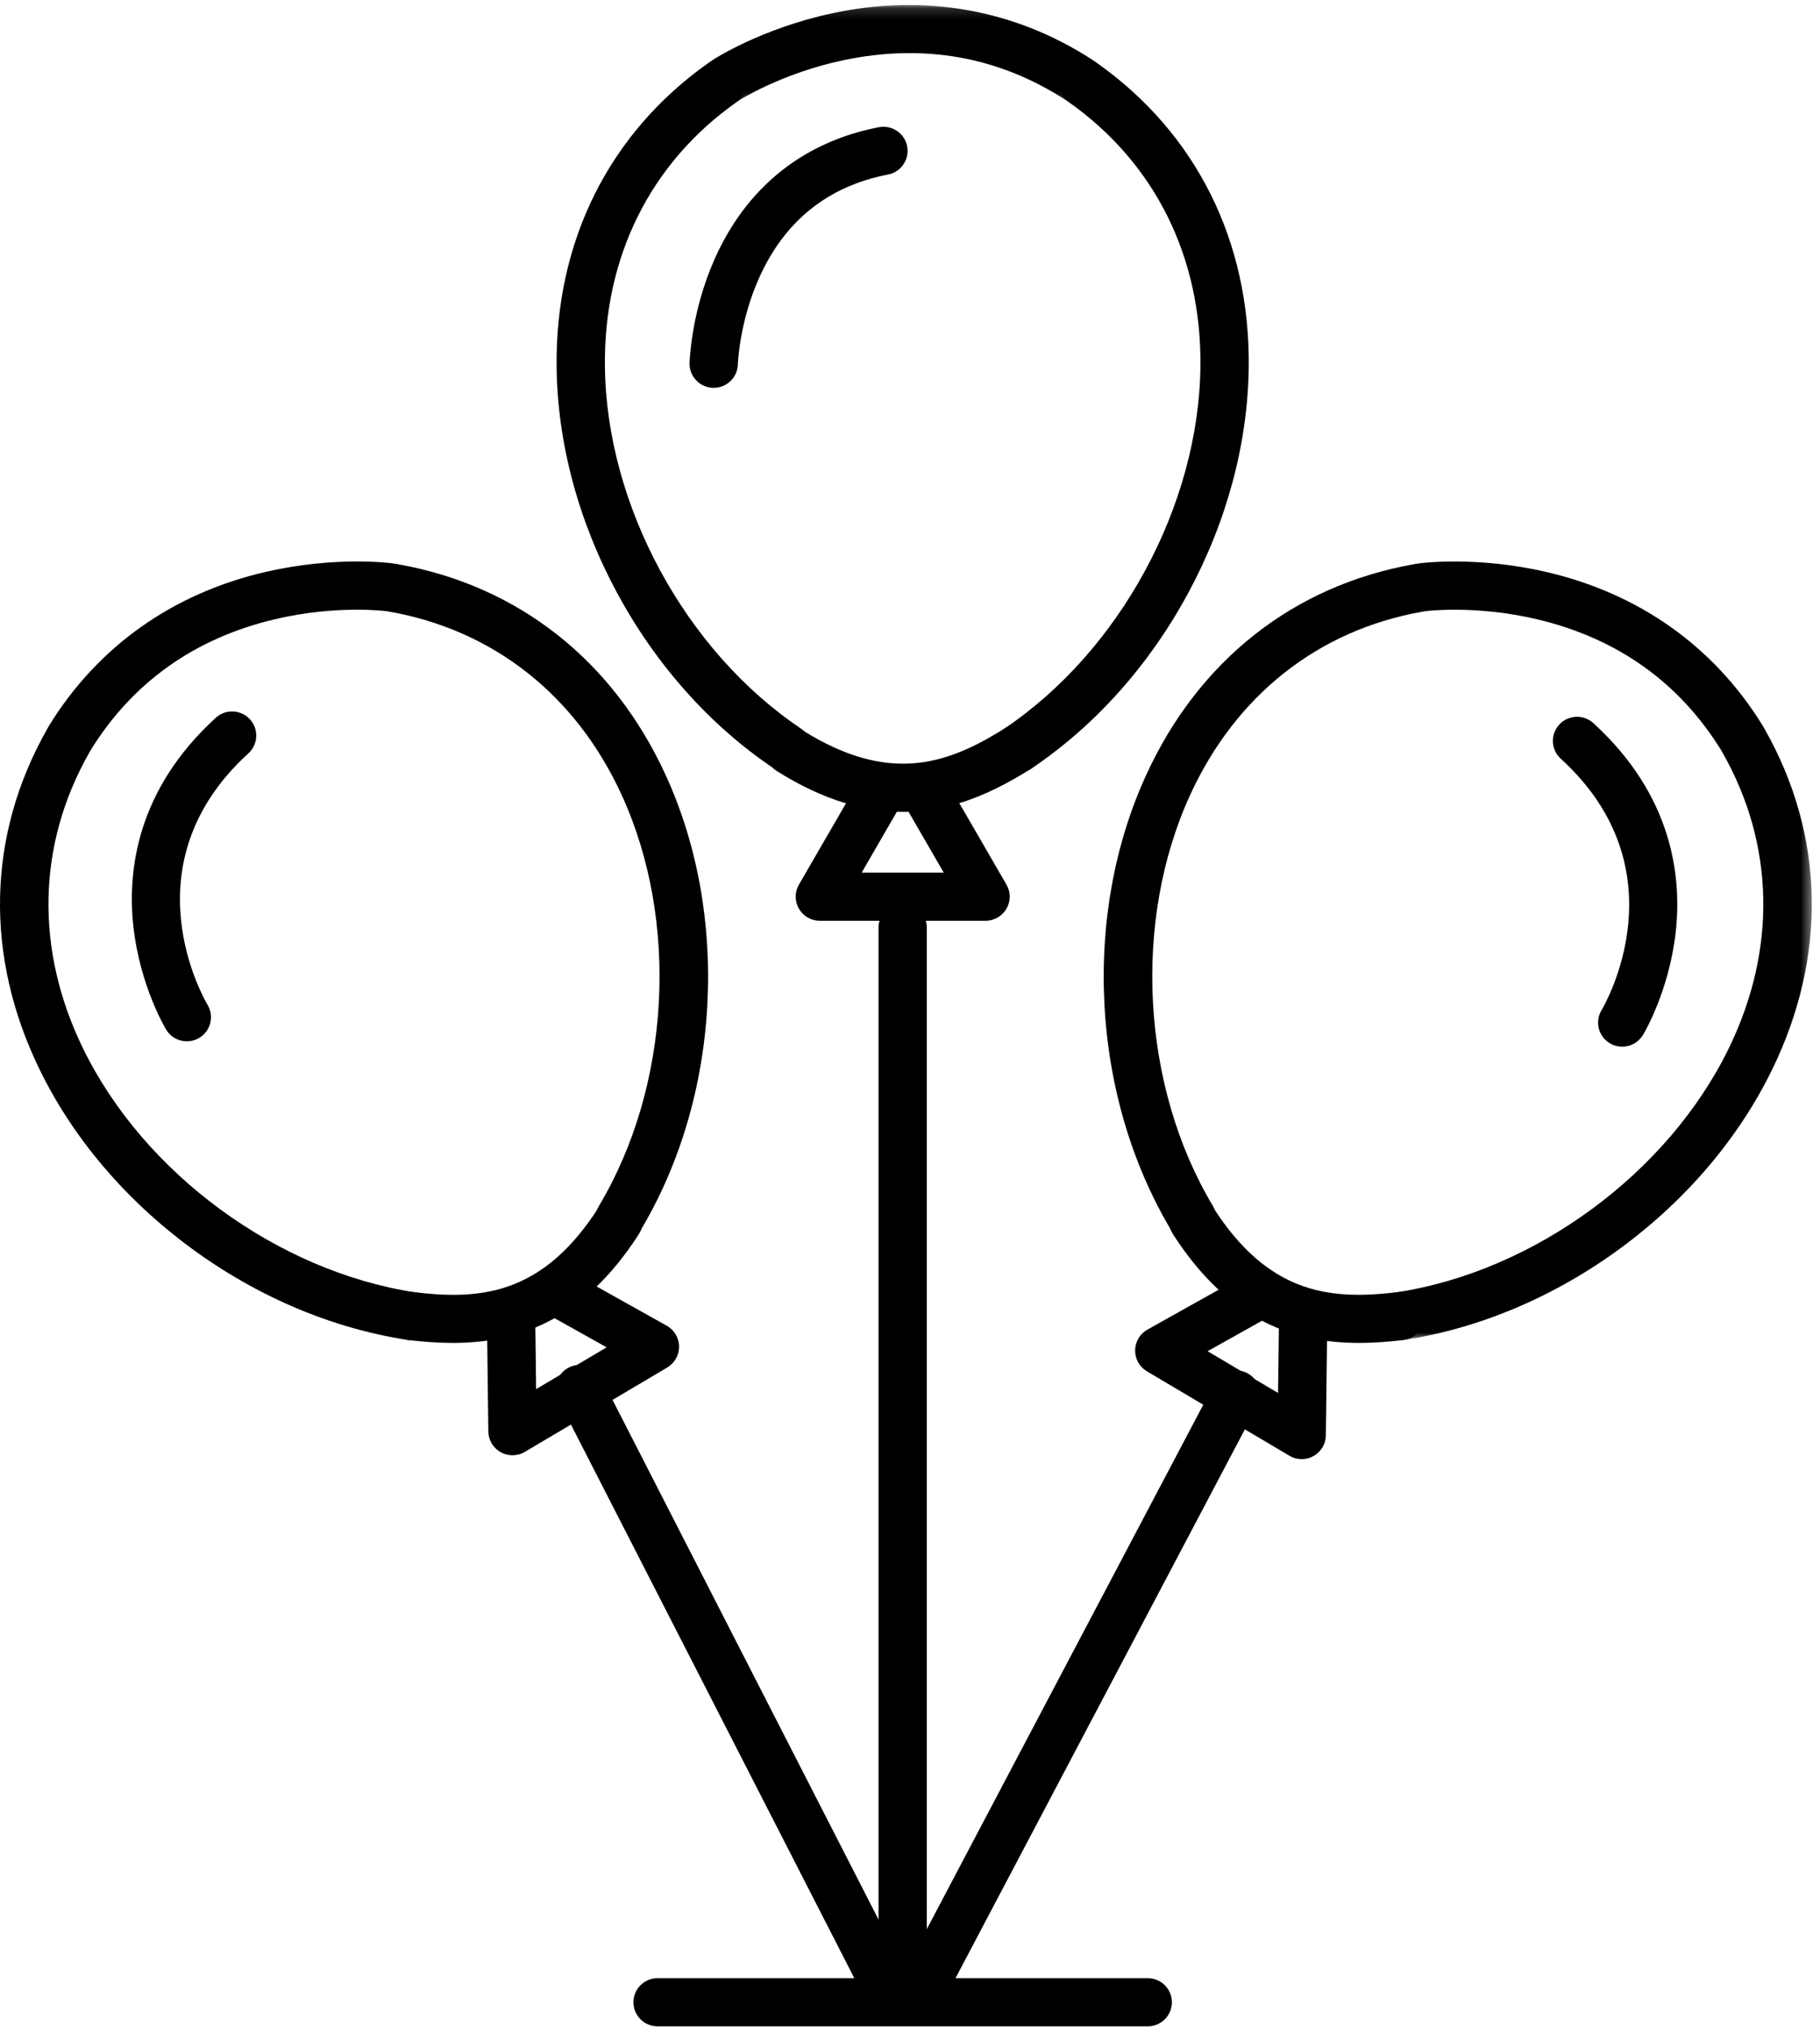 <?xml version="1.0" encoding="UTF-8" standalone="no"?>
<svg width="176px" height="196px" viewBox="0 0 176 196" version="1.1" xmlns="http://www.w3.org/2000/svg" xmlns:xlink="http://www.w3.org/1999/xlink">
    <!-- Generator: Sketch 39 (31667) - http://www.bohemiancoding.com/sketch -->
    <title>Page 1</title>
    <desc>Created with Sketch.</desc>
    <defs>
        <polygon id="path-1" points="38.884 0.166 0.042 0.166 0.042 9.753 38.884 9.753 38.884 0.166"></polygon>
        <polygon id="path-3" points="42.592 60.236 42.592 0.015 0.472 0.015 0.472 60.236 42.592 60.236"></polygon>
    </defs>
    <g id="Page-1" stroke="none" stroke-width="1" fill="none" fill-rule="evenodd">
        <g id="Prelaunch_Home" transform="translate(-699, -5012)">
            <g id="Page-1" transform="translate(699, 5012)">
                <g id="Group-3" transform="translate(67.828, 0.319)">
                    <mask id="mask-2" fill="white">
                        <use xlink:href="#path-1"></use>
                    </mask>
                    <g id="Clip-2"></g>
                    <path d="M36.545,9.753 C36.107,9.753 35.665,9.631 35.273,9.376 C28.777,5.156 21.522,3.856 13.71,5.505 C7.757,6.764 3.687,9.352 3.646,9.378 C2.563,10.074 1.119,9.766 0.418,8.688 C-0.282,7.61 0.022,6.173 1.101,5.47 C1.289,5.348 5.81,2.446 12.56,0.984 C21.565,-0.966 30.302,0.585 37.822,5.47 C38.903,6.173 39.21,7.615 38.505,8.693 C38.056,9.38 37.308,9.753 36.545,9.753" id="Fill-1" fill="#000000" mask="url(#mask-2)"></path>
                </g>
                <path d="M76.15,74.676 C75.701,74.676 75.248,74.547 74.848,74.279 C68.678,70.135 63.429,64.26 59.667,57.287 C55.932,50.361 53.913,42.823 53.825,35.49 C53.683,23.309 58.906,12.858 68.533,6.064 C69.586,5.322 71.043,5.569 71.789,6.62 C72.535,7.672 72.286,9.123 71.231,9.867 C62.895,15.749 58.372,24.83 58.497,35.436 C58.652,48.847 66.273,62.905 77.456,70.415 C78.526,71.132 78.808,72.581 78.088,73.648 C77.637,74.316 76.9,74.676 76.15,74.676" id="Fill-4" fill="#000000"></path>
                <path d="M87.298,78.461 C83.714,78.461 79.705,77.388 75.165,74.547 C74.071,73.864 73.741,72.426 74.428,71.337 C75.113,70.249 76.554,69.917 77.646,70.602 C81.609,73.079 85.23,74.104 88.724,73.733 C92.006,73.386 94.846,71.841 97.192,70.375 C98.284,69.692 99.725,70.022 100.41,71.111 C101.095,72.199 100.765,73.637 99.671,74.32 C96.148,76.524 92.107,78.461 87.298,78.461" id="Fill-6" fill="#000000"></path>
                <path d="M98.432,74.676 C97.682,74.676 96.944,74.316 96.494,73.648 C95.774,72.581 96.056,71.135 97.126,70.415 C108.311,62.903 115.93,48.845 116.085,35.436 C116.208,24.83 111.685,15.749 103.351,9.867 C102.299,9.123 102.049,7.67 102.793,6.62 C103.539,5.571 104.996,5.322 106.049,6.064 C115.674,12.858 120.897,23.307 120.757,35.49 C120.671,42.825 118.652,50.361 114.917,57.287 C111.156,64.26 105.907,70.135 99.736,74.279 C99.334,74.549 98.881,74.676 98.432,74.676" id="Fill-8" fill="#000000"></path>
                <path d="M87.291,193.897 C86,193.897 84.956,192.854 84.956,191.569 L84.956,89.652 C84.956,88.364 86.002,87.324 87.291,87.324 C88.582,87.324 89.626,88.367 89.626,89.652 L89.626,191.569 C89.626,192.854 88.58,193.897 87.291,193.897" id="Fill-10" fill="#000000"></path>
                <path d="M69.019,37.482 L68.96,37.482 C67.673,37.449 66.654,36.387 66.684,35.104 C66.689,34.908 66.82,30.21 69.082,25.089 C72.154,18.134 77.655,13.709 84.987,12.295 C86.254,12.051 87.479,12.876 87.724,14.139 C87.969,15.402 87.142,16.624 85.875,16.868 C80.079,17.988 75.889,21.339 73.419,26.833 C71.489,31.122 71.356,35.176 71.356,35.215 C71.319,36.479 70.279,37.482 69.019,37.482" id="Fill-12" fill="#000000"></path>
                <path d="M168.438,73.62 C167.654,73.62 166.888,73.227 166.449,72.513 C162.377,65.935 156.373,61.67 148.601,59.841 C142.678,58.447 137.889,59.058 137.843,59.065 C136.565,59.233 135.39,58.343 135.217,57.068 C135.044,55.796 135.935,54.625 137.21,54.45 C137.434,54.42 142.764,53.717 149.492,55.268 C158.471,57.337 165.709,62.455 170.422,70.07 C171.1,71.165 170.759,72.599 169.661,73.275 C169.28,73.508 168.856,73.62 168.438,73.62" id="Fill-14" fill="#000000"></path>
                <path d="M115.273,120.049 C114.477,120.049 113.702,119.643 113.265,118.912 C109.458,112.539 107.224,104.992 106.804,97.087 C106.388,89.235 107.784,81.557 110.845,74.887 C115.928,63.81 125.122,56.58 136.733,54.529 C138.002,54.304 139.215,55.151 139.44,56.416 C139.665,57.684 138.819,58.89 137.547,59.115 C127.491,60.891 119.516,67.179 115.092,76.825 C109.497,89.021 110.374,104.977 117.278,116.527 C117.938,117.633 117.575,119.063 116.466,119.719 C116.092,119.942 115.68,120.049 115.273,120.049" id="Fill-16" fill="#000000"></path>
                <path d="M131.425,129.786 C125.351,129.786 118.905,127.792 113.435,119.285 C112.74,118.203 113.055,116.761 114.14,116.067 C115.225,115.371 116.672,115.687 117.367,116.769 C119.89,120.695 122.73,123.162 126.047,124.314 C129.165,125.396 132.395,125.207 135.141,124.879 C136.42,124.729 137.585,125.636 137.738,126.915 C137.891,128.191 136.976,129.352 135.696,129.505 C134.309,129.673 132.878,129.786 131.425,129.786" id="Fill-18" fill="#000000"></path>
                <g id="Group-22" transform="translate(132.613, 69.289)">
                    <mask id="mask-4" fill="white">
                        <use xlink:href="#path-3"></use>
                    </mask>
                    <g id="Clip-21"></g>
                    <path d="M2.805,60.236 C1.672,60.236 0.676,59.411 0.499,58.259 C0.305,56.987 1.18,55.798 2.453,55.604 C15.782,53.568 28.685,44.095 34.564,32.031 C39.212,22.492 39.006,12.356 33.985,3.489 C33.35,2.369 33.746,0.949 34.868,0.316 C35.991,-0.316 37.415,0.079 38.05,1.198 C43.85,11.437 44.104,23.11 38.765,34.067 C35.551,40.665 30.499,46.623 24.158,51.297 C17.774,56.003 10.514,59.084 3.16,60.207 C3.042,60.227 2.924,60.236 2.805,60.236" id="Fill-20" fill="#000000" mask="url(#mask-4)"></path>
                </g>
                <path d="M89.556,193.897 C89.19,193.897 88.816,193.809 88.47,193.628 C87.328,193.028 86.891,191.621 87.49,190.482 L117.455,133.683 C118.054,132.544 119.468,132.108 120.61,132.705 C121.752,133.305 122.19,134.713 121.59,135.852 L91.623,192.653 C91.205,193.445 90.396,193.897 89.556,193.897" id="Fill-23" fill="#000000"></path>
                <path d="M156.874,101.156 C156.463,101.156 156.047,101.049 155.671,100.823 C154.568,100.159 154.211,98.732 154.874,97.631 C155.2,97.083 162.742,84.092 150.929,73.323 C149.977,72.455 149.912,70.982 150.78,70.033 C151.651,69.084 153.128,69.016 154.08,69.884 C161.742,76.871 162.644,84.714 162.049,90.064 C161.414,95.783 158.979,99.86 158.876,100.031 C158.438,100.755 157.666,101.156 156.874,101.156" id="Fill-25" fill="#000000"></path>
                <path d="M6.77,73.62 C6.352,73.62 5.928,73.508 5.545,73.273 C4.446,72.596 4.107,71.163 4.783,70.068 C9.496,62.451 16.734,57.332 25.714,55.266 C32.442,53.717 37.772,54.417 37.995,54.448 C39.273,54.623 40.168,55.799 39.991,57.073 C39.816,58.345 38.636,59.235 37.363,59.063 C37.288,59.054 32.51,58.449 26.604,59.841 C18.833,61.672 12.829,65.935 8.757,72.513 C8.319,73.227 7.553,73.62 6.77,73.62" id="Fill-27" fill="#000000"></path>
                <path d="M59.934,120.049 C59.527,120.049 59.116,119.942 58.742,119.719 C57.635,119.06 57.272,117.631 57.93,116.527 C64.833,104.977 65.711,89.021 60.116,76.825 C55.692,67.179 47.716,60.891 37.66,59.115 C36.389,58.89 35.542,57.681 35.768,56.416 C35.993,55.148 37.205,54.304 38.474,54.529 C50.086,56.58 59.28,63.81 64.363,74.887 C67.424,81.557 68.82,89.233 68.404,97.087 C67.984,104.994 65.75,112.541 61.943,118.912 C61.505,119.643 60.731,120.049 59.934,120.049" id="Fill-29" fill="#000000"></path>
                <path d="M43.782,129.786 C42.33,129.786 40.901,129.673 39.509,129.507 C38.229,129.354 37.315,128.193 37.468,126.917 C37.621,125.641 38.787,124.731 40.065,124.881 C42.813,125.211 46.043,125.401 49.158,124.316 C52.475,123.164 55.315,120.697 57.838,116.772 C58.534,115.689 59.978,115.373 61.066,116.069 C62.151,116.763 62.468,118.203 61.77,119.287 C56.302,127.794 49.854,129.786 43.782,129.786" id="Fill-31" fill="#000000"></path>
                <g id="Group-35" transform="translate(0, 69.289)" fill="#000000">
                    <path d="M39.789,60.236 C39.671,60.236 39.553,60.227 39.433,60.209 C32.081,59.086 24.819,56.005 18.434,51.299 C12.094,46.623 7.041,40.667 3.827,34.069 C-1.511,23.112 -1.258,11.437 4.543,1.2 C5.177,0.081 6.602,-0.314 7.724,0.319 C8.847,0.951 9.243,2.372 8.608,3.491 C3.587,12.358 3.379,22.495 8.028,32.033 C13.905,44.097 26.81,53.57 40.139,55.606 C41.415,55.8 42.29,56.989 42.093,58.261 C41.918,59.411 40.923,60.236 39.789,60.236" id="Fill-33"></path>
                </g>
                <path d="M85.068,193.175 C84.219,193.175 83.399,192.71 82.987,191.905 L53.992,135.295 C53.405,134.15 53.86,132.747 55.009,132.162 C56.158,131.577 57.565,132.031 58.151,133.177 L87.144,189.786 C87.731,190.932 87.276,192.335 86.127,192.919 C85.788,193.094 85.425,193.175 85.068,193.175" id="Fill-36" fill="#000000"></path>
                <path d="M18.069,100.637 C17.279,100.637 16.509,100.238 16.071,99.513 C15.969,99.343 13.533,95.265 12.899,89.547 C12.306,84.197 13.205,76.353 20.87,69.367 C21.821,68.499 23.298,68.567 24.169,69.516 C25.04,70.465 24.974,71.937 24.02,72.806 C12.205,83.575 19.747,96.566 20.073,97.113 C20.732,98.217 20.373,99.647 19.268,100.305 C18.894,100.53 18.478,100.637 18.069,100.637" id="Fill-38" fill="#000000"></path>
                <path d="M95.301,88.988 L79.281,88.988 C78.447,88.988 77.675,88.543 77.259,87.823 C76.841,87.103 76.841,86.215 77.259,85.495 L82.773,75.972 C83.418,74.859 84.845,74.475 85.963,75.119 C87.081,75.762 87.462,77.187 86.818,78.3 L83.328,84.33 L91.26,84.33 L87.672,78.132 C87.026,77.017 87.409,75.594 88.527,74.951 C89.645,74.307 91.072,74.689 91.717,75.804 L97.33,85.495 C97.747,86.215 97.747,87.103 97.33,87.823 C96.907,88.543 96.137,88.988 95.301,88.988" id="Fill-40" fill="#000000"></path>
                <path d="M125.881,141.016 C125.467,141.016 125.056,140.907 124.688,140.689 L110.913,132.531 C110.195,132.105 109.76,131.331 109.771,130.5 C109.782,129.668 110.234,128.905 110.963,128.497 L120.582,123.116 C121.706,122.488 123.131,122.885 123.761,124.009 C124.391,125.13 123.99,126.551 122.866,127.179 L116.777,130.585 L123.594,134.623 L123.684,127.467 C123.699,126.191 124.743,125.167 126.019,125.167 L126.047,125.167 C127.338,125.183 128.369,126.239 128.353,127.526 L128.215,138.716 C128.205,139.548 127.752,140.311 127.023,140.719 C126.669,140.918 126.275,141.016 125.881,141.016" id="Fill-42" fill="#000000"></path>
                <path d="M49.559,140.643 C49.165,140.643 48.771,140.545 48.417,140.346 C47.688,139.938 47.235,139.177 47.224,138.343 L47.086,127.153 C47.071,125.868 48.104,124.812 49.393,124.794 L49.421,124.794 C50.697,124.794 51.74,125.817 51.756,127.094 L51.845,134.25 L58.663,130.212 L52.574,126.806 C51.449,126.177 51.049,124.757 51.679,123.636 C52.311,122.514 53.734,122.115 54.858,122.743 L64.477,128.124 C65.205,128.532 65.658,129.295 65.669,130.127 C65.68,130.958 65.245,131.732 64.527,132.158 L50.753,140.316 C50.386,140.534 49.972,140.643 49.559,140.643" id="Fill-44" fill="#000000"></path>
                <path d="M110.991,195.834 L63.59,195.834 C62.3,195.834 61.256,194.791 61.256,193.506 C61.256,192.219 62.302,191.178 63.59,191.178 L110.991,191.178 C112.282,191.178 113.326,192.221 113.326,193.506 C113.326,194.791 112.28,195.834 110.991,195.834" id="Fill-46" fill="#000000"></path>
            </g>
        </g>
    </g>
</svg>